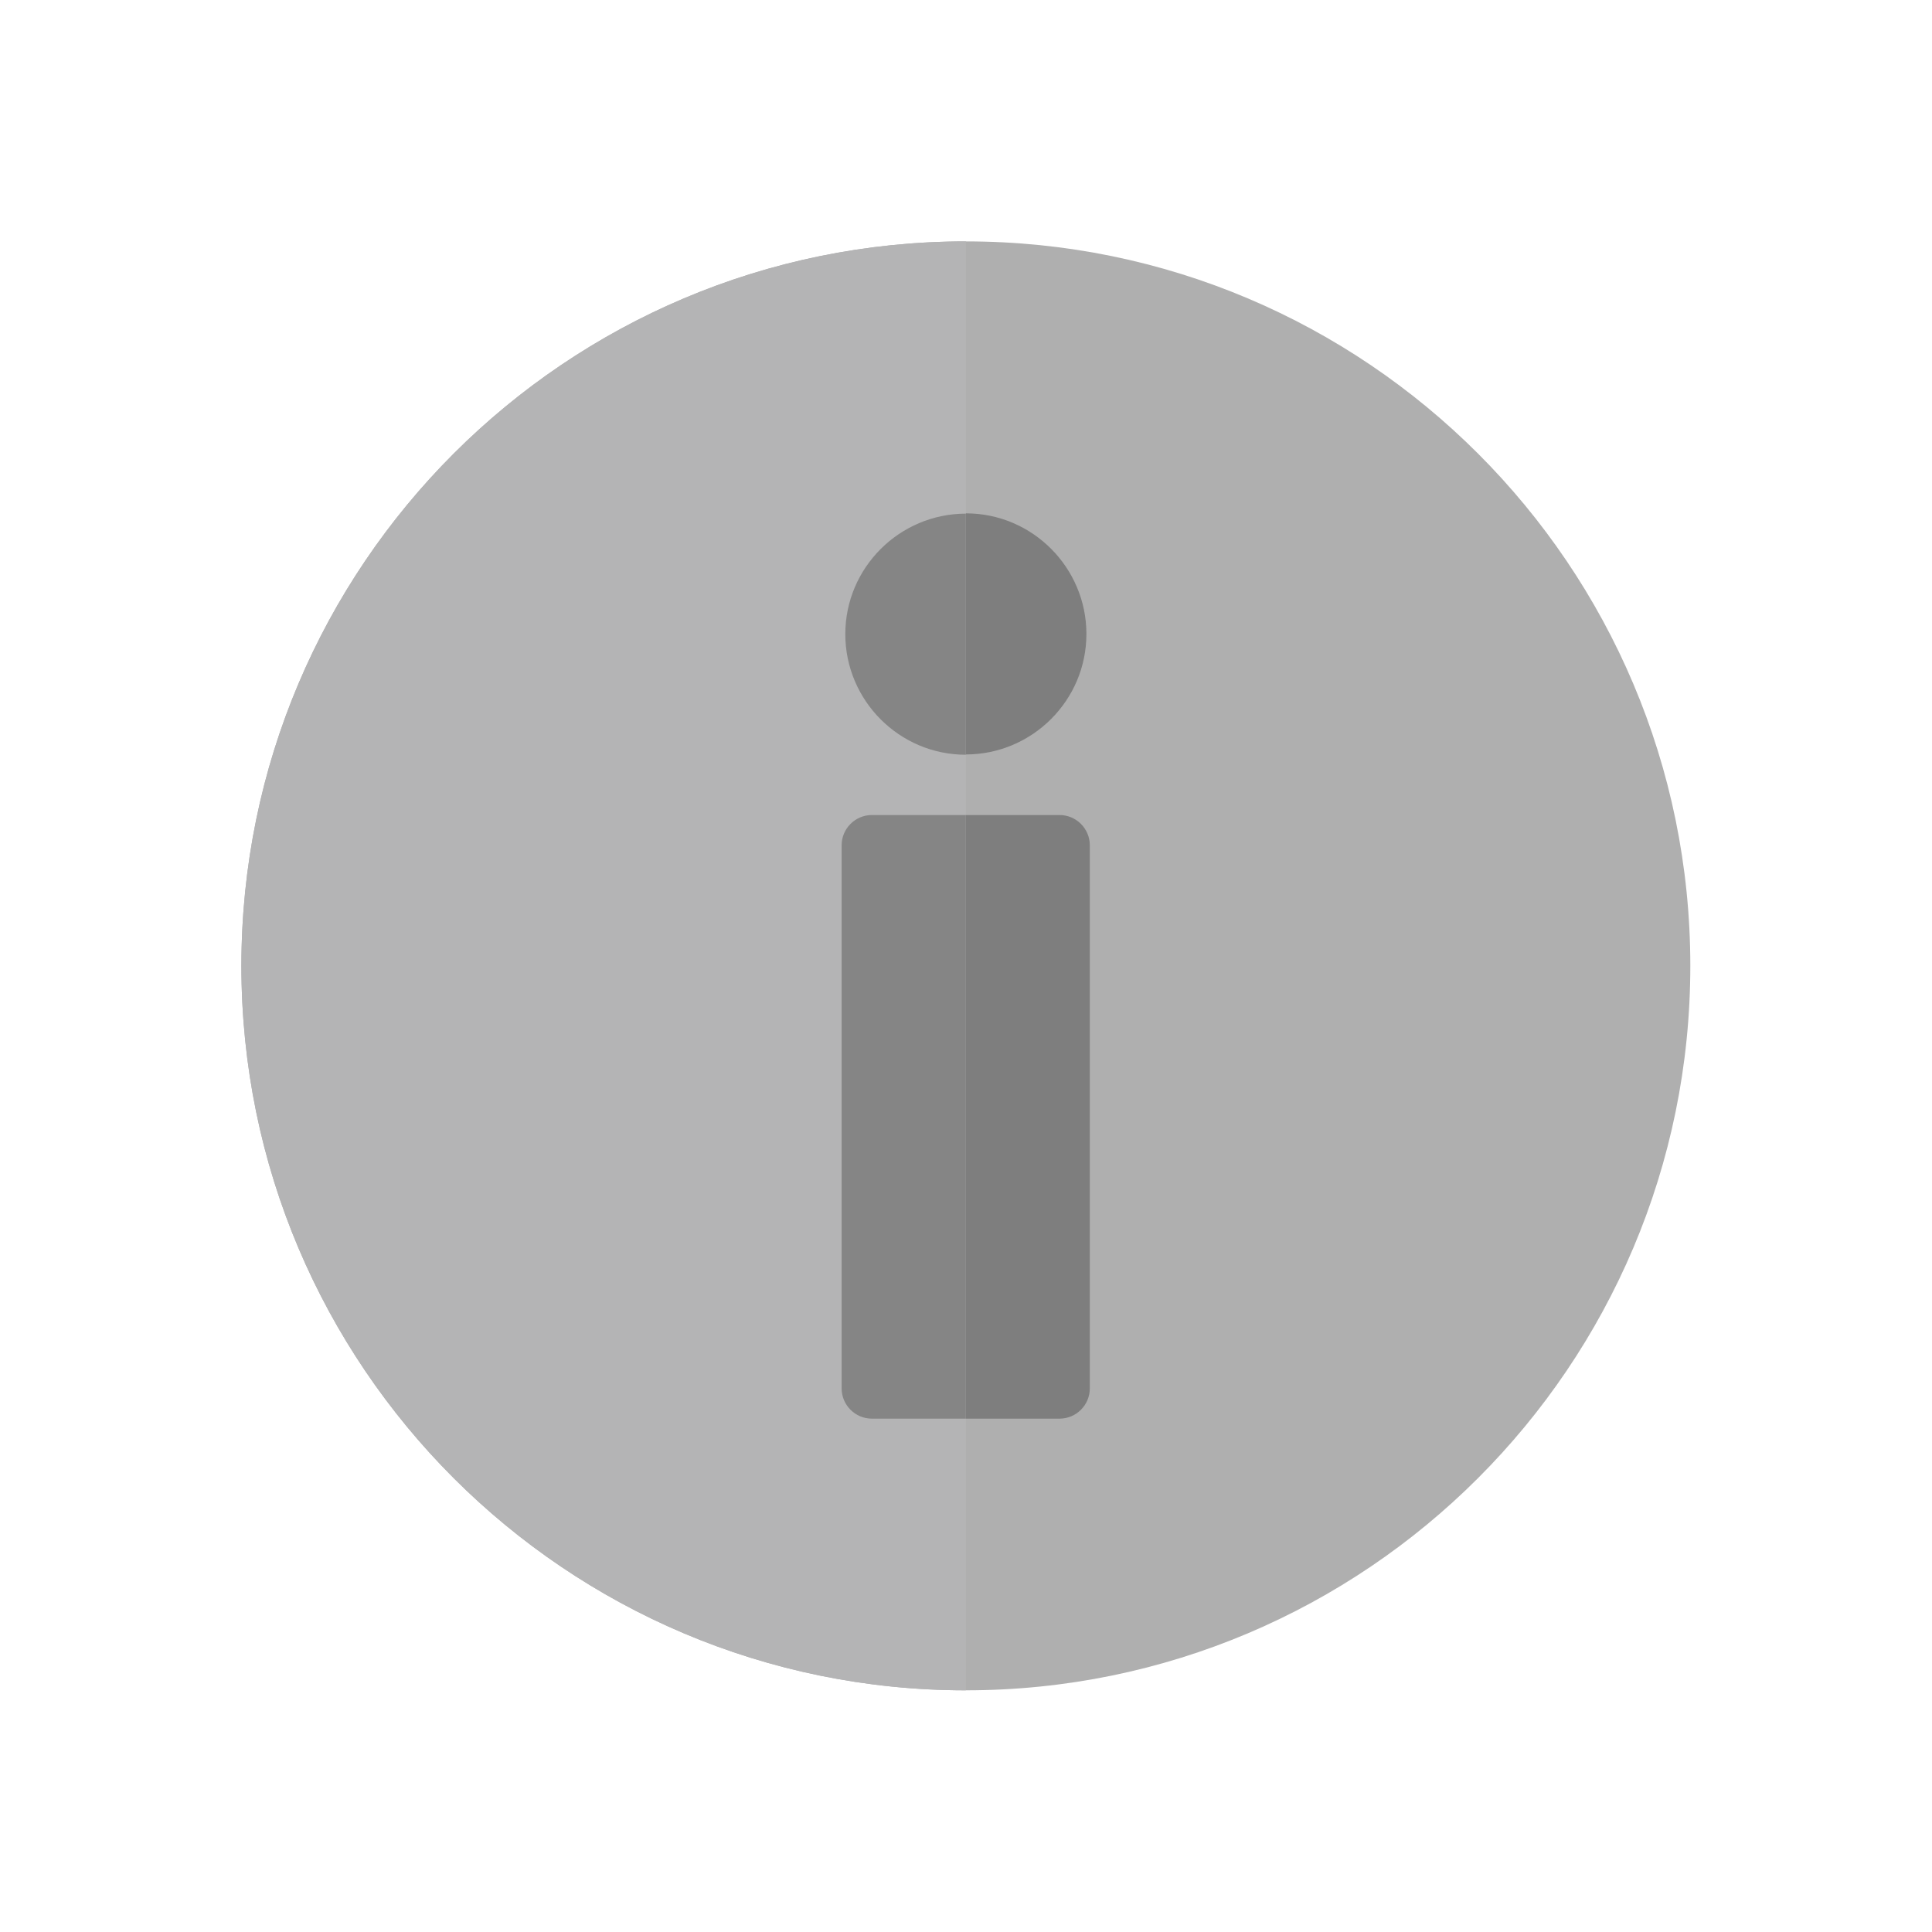 <?xml version="1.0" encoding="UTF-8"?>
<!DOCTYPE svg PUBLIC "-//W3C//DTD SVG 1.1//EN" "http://www.w3.org/Graphics/SVG/1.1/DTD/svg11.dtd">
<!-- Creator: CorelDRAW -->
<svg xmlns="http://www.w3.org/2000/svg" xml:space="preserve" width="6.827in" height="6.827in" style="shape-rendering:geometricPrecision; text-rendering:geometricPrecision; image-rendering:optimizeQuality; fill-rule:evenodd; clip-rule:evenodd"
viewBox="0 0 6.827 6.827"
 xmlns:xlink="http://www.w3.org/1999/xlink">
 <defs>
  <style type="text/css">
   <![CDATA[
    .fil4 {fill:none}
    .fil1 {fill:#7E7E7E}
    .fil3 {fill:#858585}
    .fil0 {fill:#AFAFAF}
    .fil2 {fill:#B4B4B5}
   ]]>
  </style>
 </defs>
 <g id="Layer_x0020_1">
  <g id="_520381768">
   <path id="_520382344" class="fil0" d="M3.413 0.853c0.707,0 1.347,0.287 1.81,0.75 0.463,0.463 0.75,1.103 0.75,1.81 0,0.707 -0.287,1.347 -0.75,1.81 -0.463,0.463 -1.103,0.75 -1.81,0.75 -0.707,0 -1.347,-0.287 -1.81,-0.75 -0.463,-0.463 -0.75,-1.103 -0.75,-1.81 0,-0.707 0.287,-1.347 0.75,-1.81 0.463,-0.463 1.103,-0.75 1.81,-0.75z"/>
   <path id="_520382080" class="fil1" d="M3.413 1.814c0.118,0 0.224,0.048 0.301,0.125 0.077,0.077 0.125,0.184 0.125,0.301 0,0.118 -0.048,0.224 -0.125,0.301 -0.077,0.077 -0.184,0.125 -0.301,0.125 -0.118,0 -0.224,-0.048 -0.301,-0.125 -0.077,-0.077 -0.125,-0.184 -0.125,-0.301 0,-0.118 0.048,-0.224 0.125,-0.301 0.077,-0.077 0.184,-0.125 0.301,-0.125zm-0.332 1.066l0.663 0c0.059,0 0.107,0.048 0.107,0.107l0 1.919c0,0.059 -0.048,0.107 -0.107,0.107l-0.663 0c-0.059,0 -0.107,-0.048 -0.107,-0.107l0 -1.919c0,-0.059 0.048,-0.107 0.107,-0.107z"/>
  </g>
  <g id="_520380928">
   <path id="_520381888" class="fil2" d="M3.413 0.853l7.87402e-006 0 0 5.12 -7.87402e-006 0c-0.707,0 -1.347,-0.287 -1.81,-0.75 -0.463,-0.463 -0.75,-1.103 -0.75,-1.81 0,-0.707 0.287,-1.347 0.75,-1.81 0.463,-0.463 1.103,-0.75 1.81,-0.75z"/>
   <path id="_520381936" class="fil3" d="M3.413 1.814l7.87402e-006 0 0 0.853 -7.87402e-006 0c-0.118,0 -0.224,-0.048 -0.301,-0.125 -0.077,-0.077 -0.125,-0.184 -0.125,-0.301 0,-0.118 0.048,-0.224 0.125,-0.301 0.077,-0.077 0.184,-0.125 0.301,-0.125zm7.87402e-006 1.066l0 2.133 -0.332 0c-0.059,0 -0.107,-0.048 -0.107,-0.107l0 -1.919c0,-0.059 0.048,-0.107 0.107,-0.107l0.332 0z"/>
  </g>
 </g>
 <rect class="fil4" width="6.827" height="6.827"/>
</svg>
